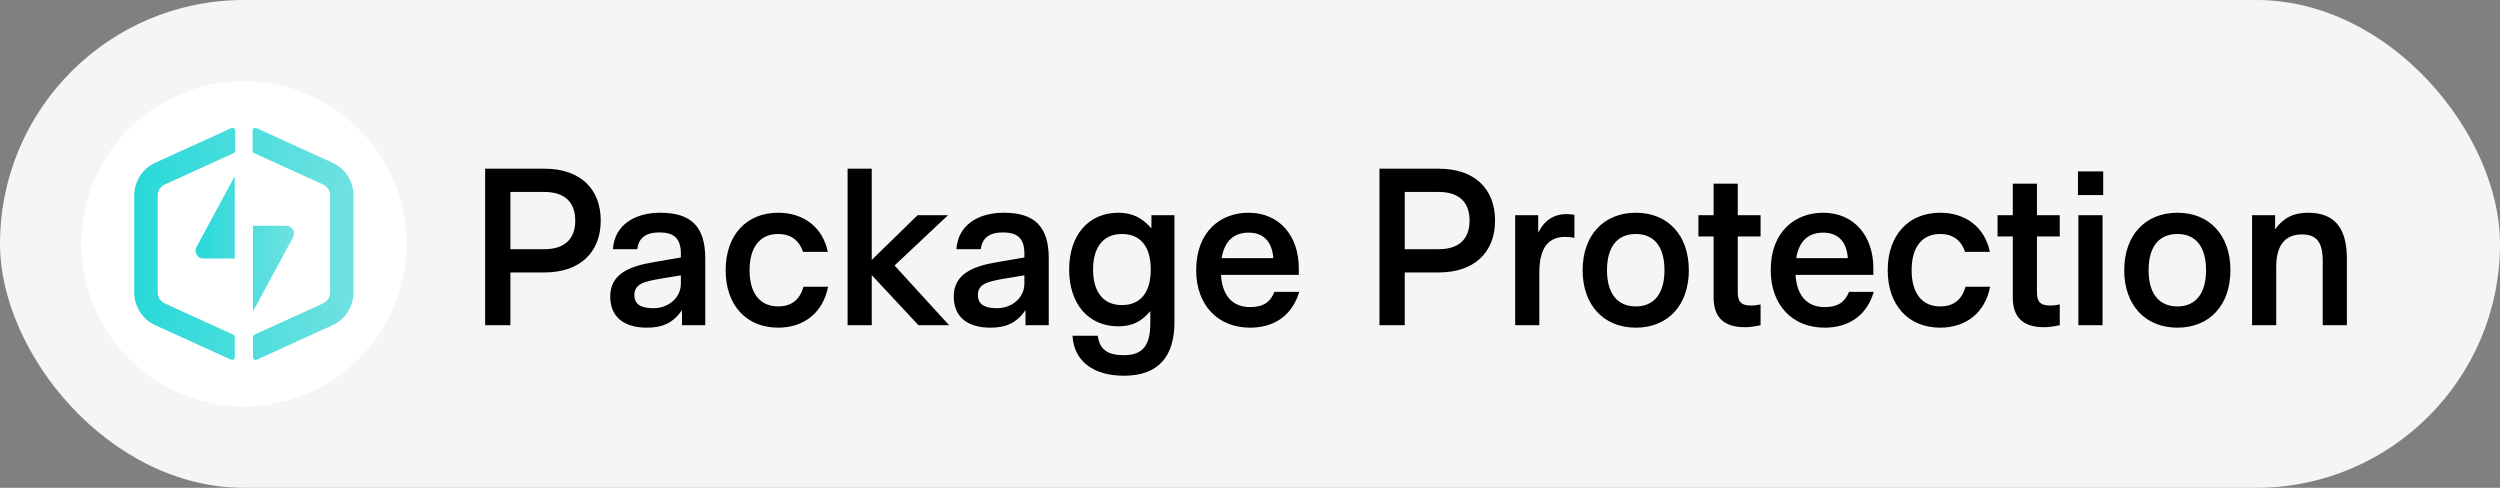 <svg class="rm-protected-badge-x-small" width="123" height="24" viewBox="0 0 123 24" fill="none" xmlns="http://www.w3.org/2000/svg"><rect x="0" y="0" width="123" height="24" fill="#808080" stroke="none"/><rect width="123" height="24" rx="12" fill="#F5F5F5"/><circle cx="12" cy="12" r="8" fill="white"/><path d="M11.55 8.671V12.721H10.001C9.713 12.721 9.531 12.405 9.67 12.148L11.55 8.671Z" fill="url(#paint0_linear_3349_43308)"/><path d="M12.449 15.317V11.107H14.085C14.373 11.107 14.555 11.423 14.416 11.68L12.449 15.317Z" fill="url(#paint1_linear_3349_43308)"/><path d="M11.519 6.314C11.552 6.338 11.572 6.377 11.572 6.417V7.419C11.572 7.468 11.543 7.513 11.498 7.534L8.061 9.099C7.968 9.155 7.893 9.231 7.841 9.317C7.787 9.409 7.759 9.51 7.759 9.611V14.396C7.759 14.497 7.787 14.598 7.841 14.689C7.893 14.776 7.968 14.851 8.061 14.907L11.478 16.464C11.524 16.485 11.553 16.53 11.553 16.579V17.582C11.553 17.624 11.533 17.662 11.499 17.686C11.465 17.71 11.422 17.716 11.383 17.702C11.296 17.671 11.21 17.632 11.127 17.588L7.565 15.965C7.551 15.959 7.537 15.952 7.523 15.944C7.249 15.791 7.018 15.569 6.856 15.297C6.694 15.026 6.607 14.714 6.606 14.396V9.61C6.607 9.292 6.694 8.981 6.856 8.709C7.018 8.438 7.249 8.216 7.523 8.063C7.537 8.055 7.551 8.048 7.565 8.041L11.127 6.419C11.216 6.371 11.309 6.33 11.405 6.298C11.443 6.284 11.486 6.291 11.519 6.314Z" fill="url(#paint2_linear_3349_43308)"/><path d="M12.481 6.314C12.514 6.291 12.557 6.284 12.595 6.298C12.691 6.33 12.784 6.371 12.873 6.419L16.435 8.041C16.449 8.048 16.463 8.055 16.477 8.063C16.75 8.216 16.982 8.438 17.144 8.709C17.306 8.981 17.393 9.292 17.393 9.611L17.393 14.396C17.393 14.715 17.306 15.026 17.144 15.297C16.982 15.569 16.751 15.791 16.477 15.944C16.463 15.952 16.449 15.959 16.435 15.965L12.873 17.588C12.79 17.632 12.704 17.671 12.616 17.702C12.578 17.716 12.534 17.71 12.501 17.686C12.467 17.662 12.447 17.624 12.447 17.582V16.579C12.447 16.53 12.476 16.485 12.521 16.464L15.939 14.907C16.032 14.851 16.107 14.776 16.159 14.689C16.213 14.598 16.241 14.497 16.241 14.396L16.241 9.611C16.241 9.51 16.213 9.409 16.159 9.317C16.107 9.231 16.032 9.155 15.939 9.099L12.502 7.534C12.457 7.513 12.428 7.468 12.428 7.419V6.417C12.428 6.377 12.447 6.338 12.481 6.314Z" fill="url(#paint3_linear_3349_43308)"/><path d="M25.112 16H23.869V8.3H26.795C28.511 8.3 29.556 9.257 29.556 10.852C29.556 12.436 28.511 13.404 26.795 13.404H25.112V16ZM25.112 9.444V12.26H26.784C27.774 12.26 28.302 11.765 28.302 10.852C28.302 9.939 27.774 9.444 26.784 9.444H25.112ZM31.827 16.121C30.683 16.121 30.023 15.582 30.023 14.581C30.023 13.47 31.002 13.096 32.102 12.909L33.499 12.667V12.48C33.499 11.699 33.125 11.435 32.443 11.435C31.772 11.435 31.42 11.71 31.354 12.26H30.155C30.232 11.072 31.222 10.467 32.487 10.467C33.961 10.467 34.698 11.105 34.698 12.711V16H33.554V15.263C33.103 15.901 32.586 16.121 31.827 16.121ZM32.146 15.164C32.861 15.164 33.499 14.68 33.499 13.943V13.547L32.432 13.723C31.684 13.855 31.211 13.976 31.211 14.515C31.211 14.944 31.497 15.164 32.146 15.164ZM38.287 16.121C36.714 16.121 35.702 15.01 35.702 13.294C35.702 11.578 36.714 10.467 38.287 10.467C39.53 10.467 40.476 11.171 40.729 12.392H39.508C39.31 11.798 38.881 11.512 38.287 11.512C37.407 11.512 36.879 12.139 36.879 13.294C36.879 14.449 37.407 15.076 38.287 15.076C38.892 15.076 39.343 14.79 39.53 14.108H40.74C40.498 15.373 39.563 16.121 38.287 16.121ZM42.89 16H41.702V8.3H42.89V12.788L45.145 10.588H46.641L44.012 13.063L46.696 16H45.189L42.89 13.536V16ZM48.728 16.121C47.584 16.121 46.924 15.582 46.924 14.581C46.924 13.47 47.903 13.096 49.003 12.909L50.4 12.667V12.48C50.4 11.699 50.026 11.435 49.344 11.435C48.673 11.435 48.321 11.71 48.255 12.26H47.056C47.133 11.072 48.123 10.467 49.388 10.467C50.862 10.467 51.599 11.105 51.599 12.711V16H50.455V15.263C50.004 15.901 49.487 16.121 48.728 16.121ZM49.047 15.164C49.762 15.164 50.4 14.68 50.4 13.943V13.547L49.333 13.723C48.585 13.855 48.112 13.976 48.112 14.515C48.112 14.944 48.398 15.164 49.047 15.164ZM55.297 18.486C53.834 18.486 52.833 17.793 52.767 16.517H54.01C54.109 17.232 54.527 17.474 55.297 17.474C56.243 17.474 56.595 16.979 56.595 15.89V15.307C56.155 15.835 55.682 16.055 55.022 16.055C53.559 16.055 52.602 14.966 52.602 13.261C52.602 11.567 53.559 10.467 55.022 10.467C55.715 10.467 56.199 10.72 56.65 11.237V10.588H57.783V15.846C57.783 17.507 57.024 18.486 55.297 18.486ZM55.198 15.01C56.1 15.01 56.617 14.405 56.617 13.261C56.617 12.117 56.1 11.512 55.198 11.512C54.318 11.512 53.779 12.117 53.779 13.261C53.779 14.405 54.318 15.01 55.198 15.01ZM62.702 14.361H63.922C63.526 15.67 62.526 16.121 61.502 16.121C59.919 16.121 58.852 15.01 58.852 13.294C58.852 11.38 60.062 10.467 61.425 10.467C62.965 10.467 63.901 11.622 63.901 13.195V13.525H60.072C60.139 14.614 60.7 15.109 61.502 15.109C62.163 15.109 62.504 14.856 62.702 14.361ZM61.425 11.446C60.743 11.446 60.248 11.82 60.105 12.7H62.647C62.581 11.853 62.141 11.446 61.425 11.446ZM69.113 16H67.87V8.3H70.796C72.512 8.3 73.557 9.257 73.557 10.852C73.557 12.436 72.512 13.404 70.796 13.404H69.113V16ZM69.113 9.444V12.26H70.785C71.775 12.26 72.303 11.765 72.303 10.852C72.303 9.939 71.775 9.444 70.785 9.444H69.113ZM75.735 16H74.547V10.588H75.68V11.457C75.988 10.808 76.494 10.533 77.066 10.533C77.187 10.533 77.341 10.544 77.462 10.577V11.699C77.264 11.666 77.165 11.655 77 11.655C76.164 11.655 75.735 12.227 75.735 13.393V16ZM80.484 16.121C78.9 16.121 77.866 15.01 77.866 13.294C77.866 11.578 78.9 10.467 80.484 10.467C82.068 10.467 83.091 11.578 83.091 13.294C83.091 15.01 82.068 16.121 80.484 16.121ZM80.484 15.076C81.375 15.076 81.892 14.449 81.892 13.294C81.892 12.128 81.375 11.512 80.484 11.512C79.582 11.512 79.065 12.128 79.065 13.294C79.065 14.449 79.582 15.076 80.484 15.076ZM85.85 16.099C84.717 16.099 84.31 15.516 84.31 14.636V11.633H83.562V10.588H84.31V9.037H85.498V10.588H86.62V11.633H85.498V14.361C85.498 14.801 85.619 15.032 86.147 15.032C86.334 15.032 86.455 15.01 86.62 14.977V16C86.367 16.055 86.092 16.099 85.85 16.099ZM90.97 14.361H92.191C91.795 15.67 90.794 16.121 89.771 16.121C88.187 16.121 87.12 15.01 87.12 13.294C87.12 11.38 88.33 10.467 89.694 10.467C91.234 10.467 92.169 11.622 92.169 13.195V13.525H88.341C88.407 14.614 88.968 15.109 89.771 15.109C90.431 15.109 90.772 14.856 90.97 14.361ZM89.694 11.446C89.012 11.446 88.517 11.82 88.374 12.7H90.915C90.849 11.853 90.409 11.446 89.694 11.446ZM95.46 16.121C93.887 16.121 92.875 15.01 92.875 13.294C92.875 11.578 93.887 10.467 95.46 10.467C96.703 10.467 97.649 11.171 97.902 12.392H96.681C96.483 11.798 96.054 11.512 95.46 11.512C94.58 11.512 94.052 12.139 94.052 13.294C94.052 14.449 94.58 15.076 95.46 15.076C96.065 15.076 96.516 14.79 96.703 14.108H97.913C97.671 15.373 96.736 16.121 95.46 16.121ZM100.57 16.099C99.436 16.099 99.029 15.516 99.029 14.636V11.633H98.281V10.588H99.029V9.037H100.218V10.588H101.34V11.633H100.218V14.361C100.218 14.801 100.339 15.032 100.867 15.032C101.054 15.032 101.175 15.01 101.34 14.977V16C101.087 16.055 100.812 16.099 100.57 16.099ZM103.478 9.598H102.235V8.432H103.478V9.598ZM103.445 16H102.257V10.588H103.445V16ZM107.13 16.121C105.546 16.121 104.512 15.01 104.512 13.294C104.512 11.578 105.546 10.467 107.13 10.467C108.714 10.467 109.737 11.578 109.737 13.294C109.737 15.01 108.714 16.121 107.13 16.121ZM107.13 15.076C108.021 15.076 108.538 14.449 108.538 13.294C108.538 12.128 108.021 11.512 107.13 11.512C106.228 11.512 105.711 12.128 105.711 13.294C105.711 14.449 106.228 15.076 107.13 15.076ZM111.99 16H110.802V10.588H111.935V11.281C112.342 10.72 112.837 10.467 113.552 10.467C114.828 10.467 115.466 11.171 115.466 12.733V16H114.278V12.832C114.278 11.897 113.959 11.534 113.255 11.534C112.386 11.534 111.99 12.117 111.99 13.129V16Z" fill="black"/><defs><linearGradient id="paint0_linear_3349_43308" x1="14.463" y1="11.994" x2="9.623" y2="11.994" gradientUnits="userSpaceOnUse"><stop stop-color="#70E1E1"/><stop offset="1" stop-color="#28D9D9"/></linearGradient><linearGradient id="paint1_linear_3349_43308" x1="14.463" y1="11.994" x2="9.623" y2="11.994" gradientUnits="userSpaceOnUse"><stop stop-color="#70E1E1"/><stop offset="1" stop-color="#28D9D9"/></linearGradient><linearGradient id="paint2_linear_3349_43308" x1="17.393" y1="12" x2="6.606" y2="12" gradientUnits="userSpaceOnUse"><stop stop-color="#70E1E1"/><stop offset="1" stop-color="#28D9D9"/></linearGradient><linearGradient id="paint3_linear_3349_43308" x1="17.393" y1="12" x2="6.606" y2="12" gradientUnits="userSpaceOnUse"><stop stop-color="#70E1E1"/><stop offset="1" stop-color="#28D9D9"/></linearGradient></defs></svg>